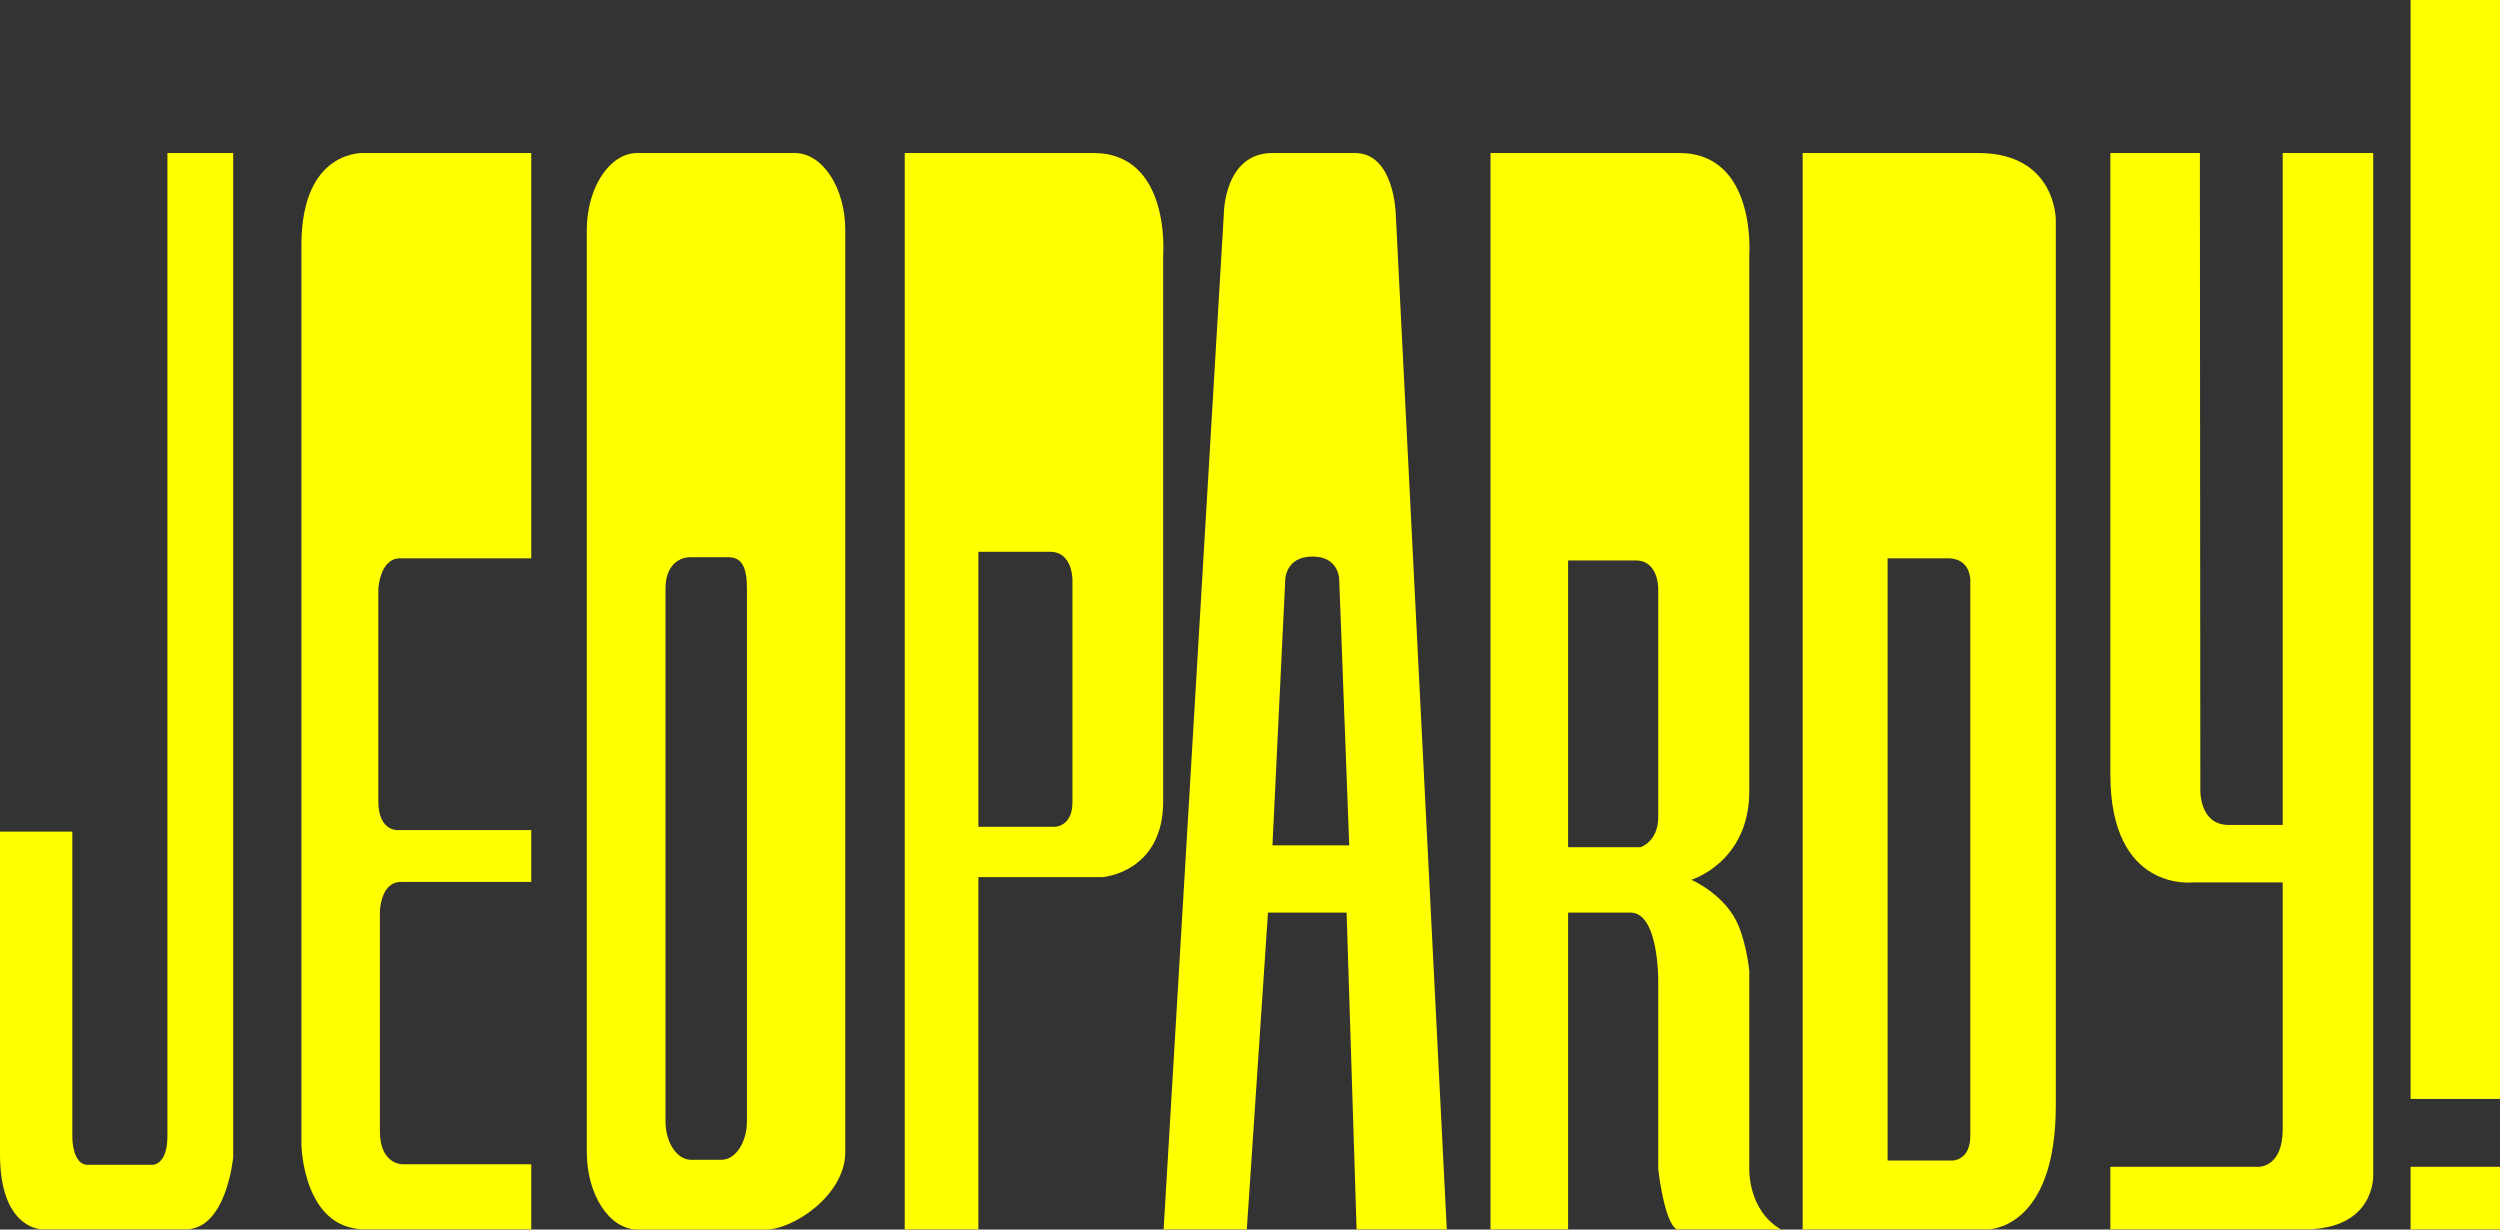 <svg xmlns:dc="http://purl.org/dc/elements/1.1/" xmlns:cc="http://creativecommons.org/ns#" xmlns:rdf="http://www.w3.org/1999/02/22-rdf-syntax-ns#" xmlns:svg="http://www.w3.org/2000/svg" xmlns="http://www.w3.org/2000/svg" xmlns:sodipodi="http://sodipodi.sourceforge.net/DTD/sodipodi-0.dtd" xmlns:inkscape="http://www.inkscape.org/namespaces/inkscape" width="1000" height="491.81" viewBox="0 0 1000 491.81" id="svg2" version="1.1" inkscape:version="0.91 r13725" sodipodi:docname="Jeopardy! 1984 Alternate 2.svg">
  <rect x="0" y="0" width="1000" height="491.81" fill="#333333" stroke="none"/>
  <defs id="defs4"/>
  <sodipodi:namedview id="base" pagecolor="#ffffff" bordercolor="#FFFF00" borderopacity="1.0" inkscape:pageopacity="0.0" inkscape:pageshadow="2" inkscape:zoom="0.49497475" inkscape:cx="560.78453" inkscape:cy="200.03642" inkscape:document-units="px" inkscape:current-layer="layer1" showgrid="false" units="px" inkscape:window-width="1366" inkscape:window-height="705" inkscape:window-x="-8" inkscape:window-y="-8" inkscape:window-maximized="1"/>
  <g inkscape:label="Layer 1" inkscape:groupmode="layer" id="layer1" transform="translate(0,-560.552)">
    <path d="m 59.624,621.749 33.661,0 0,401.575 c 0,0 -2.625,29.605 -19.628,28.97 l -56.922,0 c 0,0 -16.735,0 -16.735,-29.962 l 0,-129.137 28.946,0 0,122.81 c 0,0 0.123,10.482 6.126,10.482 l 25.66,0 c 0,0 6.242,0.567 6.242,-11.615 l 0,-393.123" style="fill:#FFFF00;fill-opacity:1;fill-rule:nonzero;stroke:none" id="path6413" inkscape:connector-curvature="0" sodipodi:nodetypes="cccccscccscsc"/>
    <path d="m 212.496,783.872 0,-162.123 -66.548,0 c 0,0 -25.38,-1.926 -25.38,36.903 l 0,359.715 c 0,0 0.494,33.502 25.021,33.928 l 66.906,0 0,-26.044 -51.685,0 c 0,0 -8.863,0 -8.863,-13.247 l 0,-87.414 c 0,0 0,-12.255 8.415,-12.255 l 52.133,0 0,-20.758 -52.38,0 c 0,0 -8.787,1.485 -8.787,-11.615 l 3e-4,-84.483 c 0,0 0.371,-12.607 8.787,-12.607 l 52.38,2e-4" style="fill:#FFFF00;fill-opacity:1;fill-rule:nonzero;stroke:none" id="path6415" inkscape:connector-curvature="0" sodipodi:nodetypes="cccscccccscscccscsc"/>
    <path d="m 964.236,1027.276 35.764,0 0,25.018 -35.764,0 z m 0,-466.724 35.764,0 0,439.563 -35.764,0 z" style="fill:#FFFF00;fill-opacity:1;fill-rule:evenodd;stroke:none" id="path6429" inkscape:connector-curvature="0" sodipodi:nodetypes="cccccccccc"/>
    <path d="m 276.36,783.432 c -5.595,0 -10.161,4.052 -10.161,12.551 l 0,213.038 c 0,8.499 4.566,15.44 10.161,15.44 l 12.251,0 c 5.595,0 10.161,-6.941 10.161,-15.44 l 0,-213.038 c 0,-8.499 -1.94,-12.551 -7.535,-12.551 z m -21.365,-161.683 62.844,0 c 11.19,0 20.277,13.882 20.277,30.88 l 0,368.786 c 0,17.066 -20.638,30.948 -31.828,30.948 l -51.292,0 c -11.19,0 -20.276,-13.882 -20.276,-30.948 l 0,-368.786 c 0,-16.998 9.086,-30.88 20.276,-30.88" style="fill:#FFFF00;fill-opacity:1;fill-rule:nonzero;stroke:none" id="path6417" inkscape:connector-curvature="0" sodipodi:nodetypes="ssssssssscsssssssc"/>
    <path d="m 391.348,781.273 0,109.998 30.567,0 c 0,0 7.072,0 7.072,-9.841 l 0,-89.04 c 0,0 0.037,-11.117 -8.907,-11.117 z m 9.977,271.022 -39.434,0 0,-430.545 75.422,0 c 31.109,0 27.957,40.727 27.957,40.727 l 0,218.674 c 0,28.471 -24.282,30.259 -24.282,30.259 l -49.641,0 0,140.885" style="fill:#FFFF00;fill-opacity:1;fill-rule:evenodd;stroke:none" id="path6419" inkscape:connector-curvature="0" sodipodi:nodetypes="cccscsccccscsccc"/>
    <path d="m 508.979,898.696 30.712,0 -3.998,-106.031 c 0,0 0.221,-9.495 -10.679,-9.495 -11.026,0 -10.925,9.495 -10.925,9.495 z m -1.79,26.89 -8.46,126.708 -33.278,0 24.081,-406.135 c 0,0 0,-24.41 19.515,-24.41 l 32.894,0 c 15.846,0 16.366,24.41 16.366,24.41 l 20.405,406.135 -36.072,0 -4.004,-126.708 -34.861,0" style="fill:#FFFF00;fill-opacity:1;fill-rule:evenodd;stroke:none" id="path6421" inkscape:connector-curvature="0" sodipodi:nodetypes="cccsccccccssccccc"/>
    <path d="m 627.237,784.746 0,114.695 28.946,0 c 0,0 7.116,-2.228 7.116,-12.07 l 6e-4,-91.509 c 0,0 0.044,-11.116 -8.907,-11.116 z m 0,140.84 0,126.708 -31.034,0 0,-430.545 75.422,0 c 31.064,0 28.093,40.727 28.093,40.727 l 0,214.523 c 0,28.472 -23.177,35.469 -23.177,35.469 0,0 13.784,5.917 18.891,18.413 3.377,8.263 4.285,18.077 4.285,18.077 l 0,79.293 c 0,0 -0.563,16.421 12.639,24.043 l -41.689,0 c -5.043,-2.912 -7.369,-24.043 -7.369,-24.043 l 0,-74.828 c 0,0 0.403,-27.837 -11.1,-27.837 l -24.962,0" style="fill:#FFFF00;fill-opacity:1;fill-rule:evenodd;stroke:none" id="path6423" inkscape:connector-curvature="0" sodipodi:nodetypes="cccscscccccscscsccccccsc"/>
    <path d="m 755.041,783.872 0,240.893 26.006,0 c 0,0 7.072,0 7.072,-9.847 l 0,-222.528 c 0,0 0.037,-8.518 -8.907,-8.518 z m -33.973,268.423 0,-430.545 70.14,0 c 31.109,0 31.109,26.55 31.109,26.55 l 0,354.56 c 0,49.436 -26.991,49.436 -26.991,49.436 l -74.258,0" style="fill:#FFFF00;fill-opacity:1;fill-rule:evenodd;stroke:none" id="path6425" inkscape:connector-curvature="0" sodipodi:nodetypes="cccscscccscscc"/>
    <path d="m 913.074,913.509 -36.032,0 c 0,0 -32.899,3.959 -32.899,-43.153 l 2e-4,-248.607 35.809,0 0.179,254.424 c 0,0 -0.669,14.355 11.369,14.355 l 21.575,0 0,-268.779 36.212,0 0,408.968 c 0,0 0.852,21.577 -27.483,21.577 l -77.66,0 0,-25.018 59.487,0 c 0,0 9.444,0.087 9.444,-14.927 l 0,-98.84" style="fill:#FFFF00;fill-opacity:1;fill-rule:nonzero;stroke:none" id="path6427" inkscape:connector-curvature="0" sodipodi:nodetypes="ccscccsccccscccsc"/>
  </g>
</svg>
